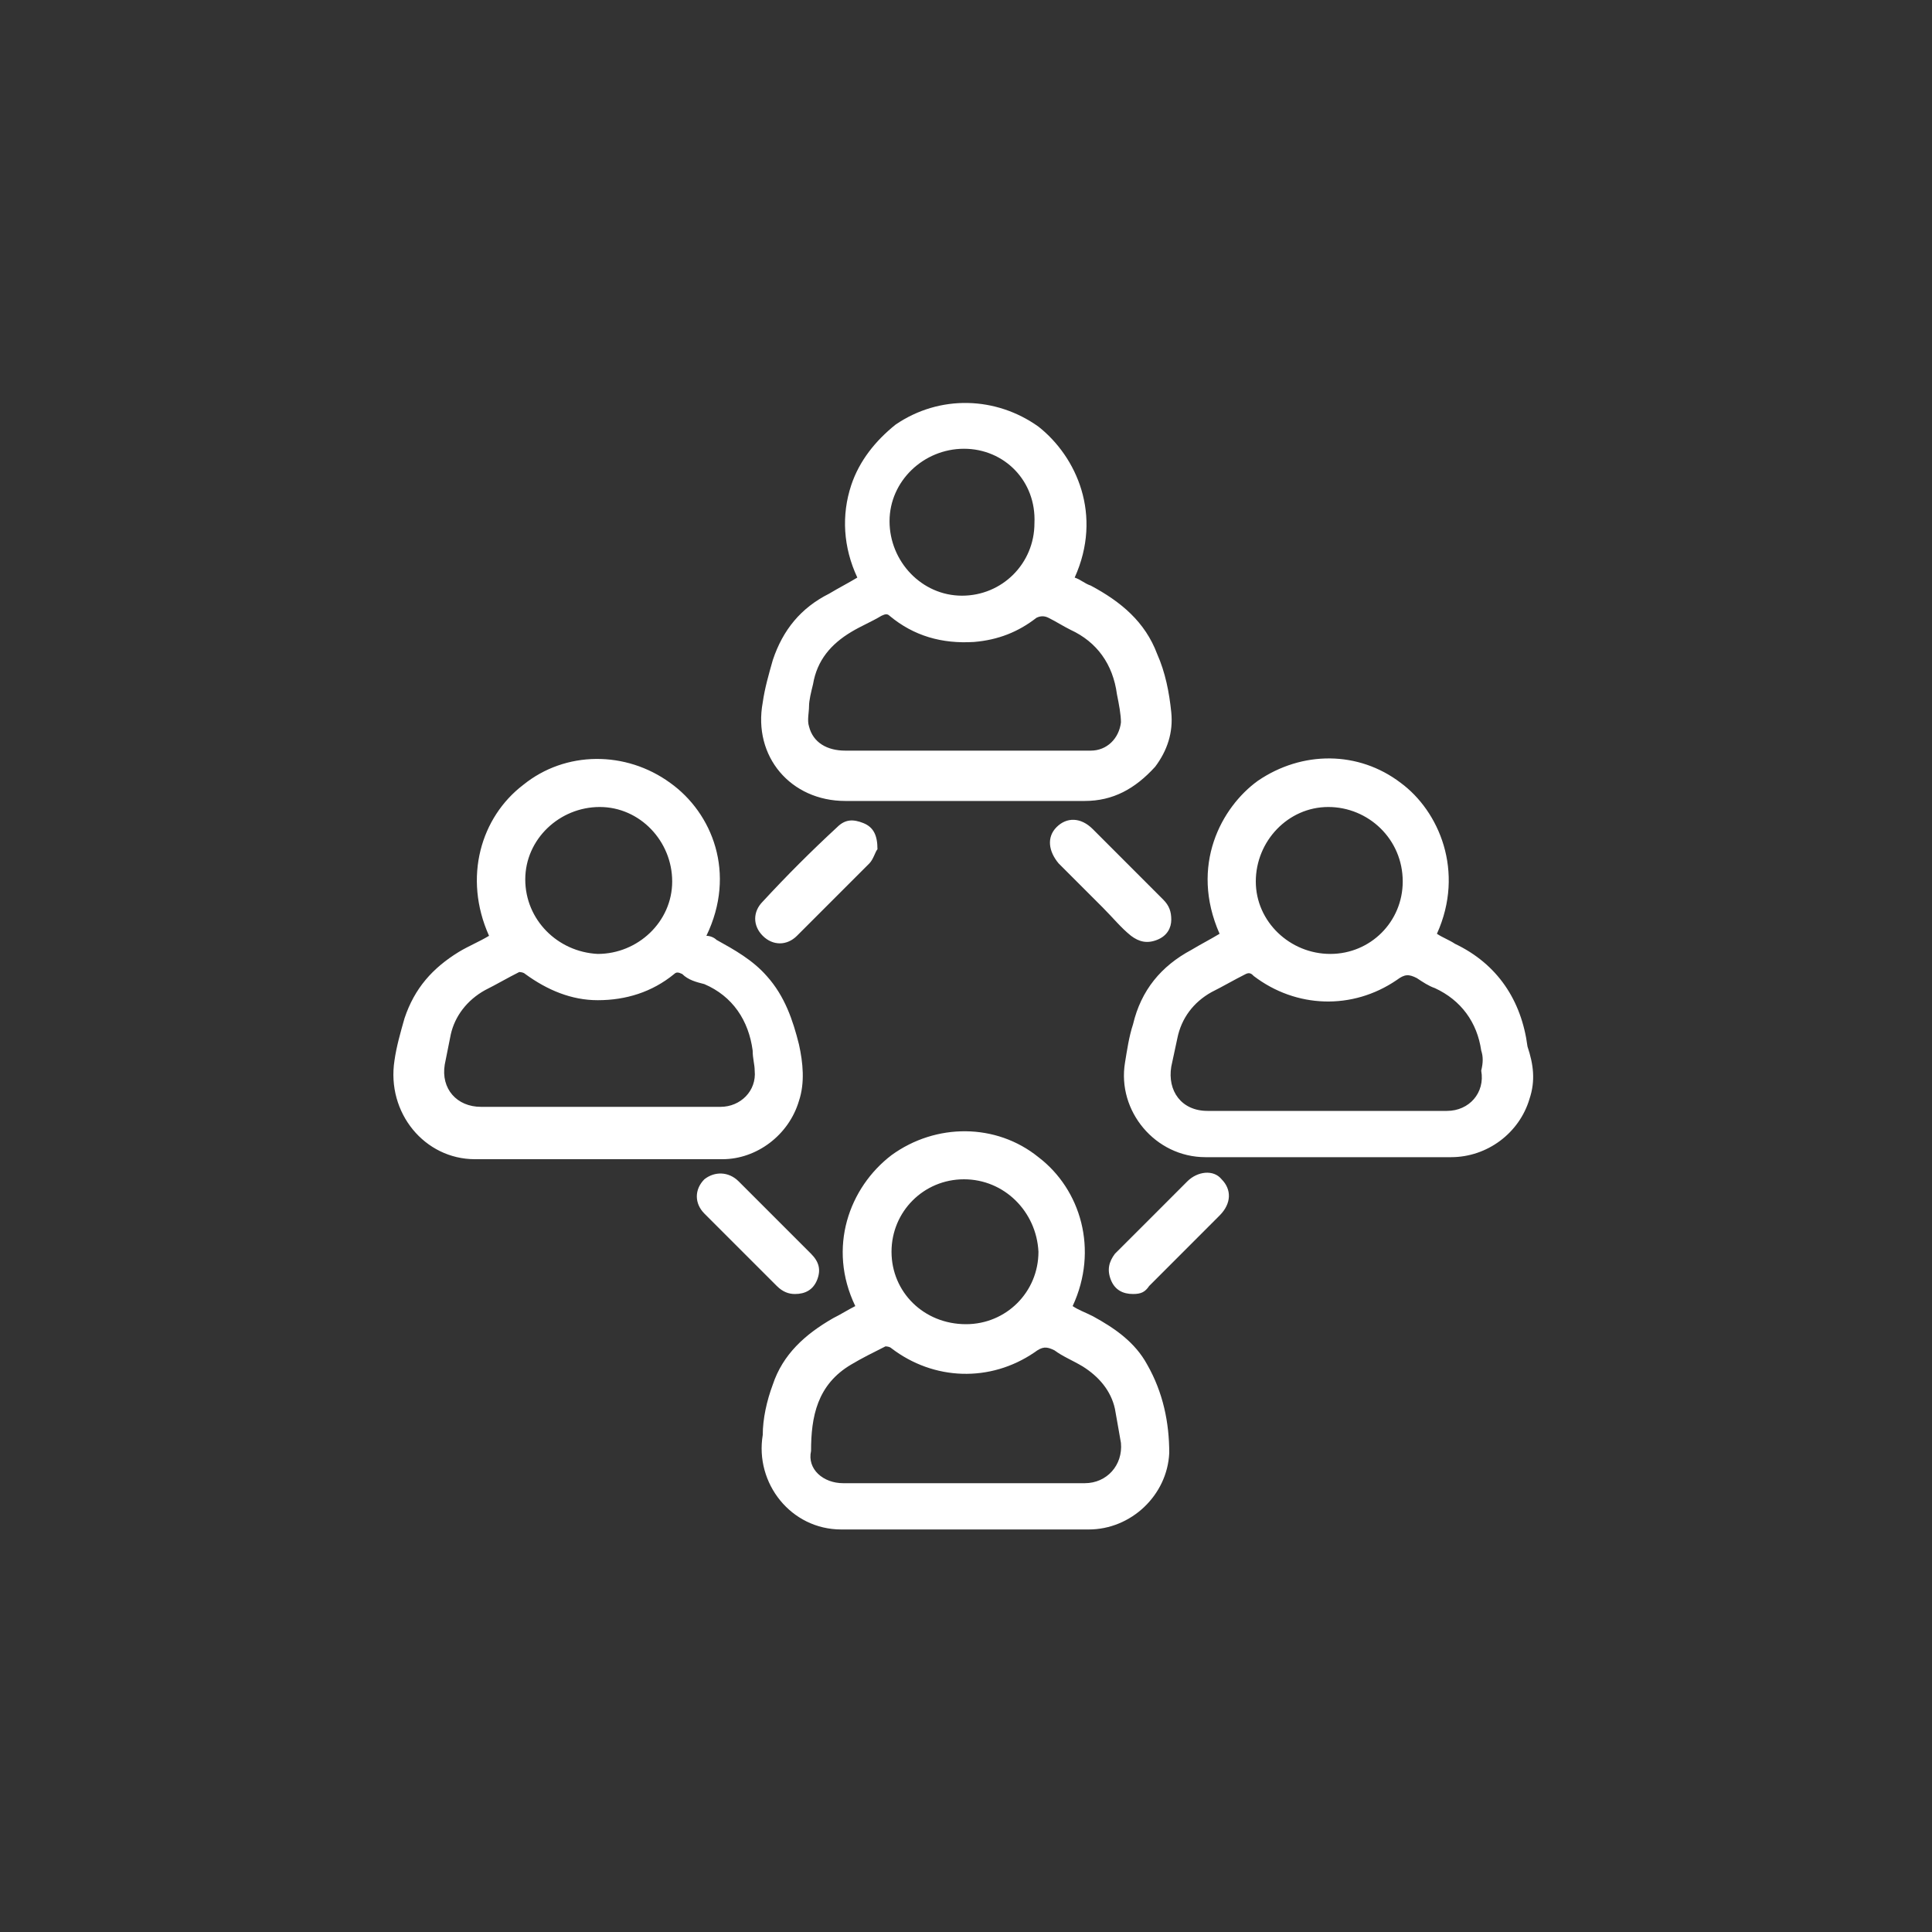 <svg width="40" height="40" viewBox="0 0 40 40" fill="none" xmlns="http://www.w3.org/2000/svg">
<rect x="0" y="0" width="40" height="40" fill="#333333" stroke="none"/>
<path fill-rule="evenodd" clip-rule="evenodd" d="M31.667 22.75C31.458 23.458 30.792 23.958 30.042 23.958C28.333 23.958 26.667 23.958 24.958 23.958C23.917 23.958 23.125 23 23.292 22C23.333 21.75 23.375 21.458 23.458 21.208C23.625 20.5 24.042 20 24.667 19.666C24.875 19.541 25.042 19.458 25.25 19.333C24.625 17.916 25.292 16.708 26.042 16.166C26.958 15.541 28.125 15.541 29 16.208C29.792 16.791 30.333 18.041 29.75 19.333C29.875 19.416 30 19.458 30.125 19.541C31 19.958 31.5 20.708 31.625 21.666C31.75 22.041 31.792 22.375 31.667 22.75ZM27.5 16.708C26.667 16.708 26 17.416 26 18.25C26 19.083 26.708 19.75 27.542 19.75C28.375 19.75 29.042 19.083 29.042 18.25C29.042 17.375 28.333 16.708 27.5 16.708ZM30.667 21.75C30.583 21.166 30.25 20.708 29.708 20.458C29.583 20.416 29.458 20.333 29.333 20.25C29.167 20.166 29.083 20.166 28.917 20.291C28 20.916 26.833 20.875 25.958 20.208C25.917 20.166 25.875 20.125 25.792 20.166C25.542 20.291 25.333 20.416 25.083 20.541C24.708 20.75 24.458 21.083 24.375 21.5C24.333 21.708 24.292 21.875 24.25 22.083C24.167 22.583 24.458 23 25 23C25.833 23 26.667 23 27.458 23C28.292 23 29.125 23 29.958 23C30.417 23 30.75 22.625 30.667 22.166C30.708 22 30.708 21.875 30.667 21.75ZM23.958 19.458C23.75 19.541 23.583 19.5 23.417 19.375C23.208 19.208 23.042 19 22.833 18.791C22.542 18.5 22.25 18.208 21.917 17.875C21.708 17.625 21.667 17.333 21.875 17.125C22.083 16.916 22.375 16.916 22.625 17.166C23.125 17.666 23.583 18.125 24.083 18.625C24.208 18.75 24.25 18.875 24.25 19.041C24.25 19.208 24.167 19.375 23.958 19.458ZM22.458 16.583C21.167 16.583 19.875 16.583 18.625 16.583C18.25 16.583 17.875 16.583 17.5 16.583C16.375 16.583 15.583 15.666 15.792 14.541C15.833 14.249 15.917 13.958 16 13.666C16.208 13.041 16.583 12.583 17.167 12.291C17.375 12.166 17.542 12.083 17.75 11.958C17.458 11.333 17.417 10.666 17.625 10.041C17.792 9.541 18.125 9.125 18.542 8.791C19.458 8.166 20.625 8.208 21.5 8.833C22.292 9.458 22.833 10.666 22.25 11.958C22.375 11.999 22.458 12.083 22.583 12.124C23.208 12.458 23.708 12.874 23.958 13.541C24.125 13.916 24.208 14.333 24.25 14.749C24.292 15.166 24.167 15.541 23.917 15.874C23.5 16.333 23.042 16.583 22.458 16.583ZM19.958 9.291C19.125 9.291 18.417 9.958 18.417 10.791C18.417 11.624 19.083 12.333 19.917 12.333C20.75 12.333 21.417 11.666 21.417 10.833C21.458 9.958 20.792 9.291 19.958 9.291ZM23.125 14.374C23.042 13.749 22.708 13.291 22.167 13.041C22 12.958 21.875 12.874 21.708 12.791C21.625 12.749 21.542 12.749 21.458 12.791C21.083 13.083 20.667 13.249 20.167 13.291C19.5 13.333 18.917 13.166 18.417 12.749C18.375 12.708 18.333 12.708 18.25 12.749C18.042 12.874 17.833 12.958 17.625 13.083C17.208 13.333 16.917 13.666 16.833 14.166C16.792 14.333 16.75 14.499 16.75 14.624C16.75 14.749 16.708 14.916 16.75 15.041C16.833 15.374 17.125 15.541 17.5 15.541C18.333 15.541 19.125 15.541 19.958 15.541C20.583 15.541 21.167 15.541 21.792 15.541C22.042 15.541 22.333 15.541 22.583 15.541C22.917 15.541 23.167 15.291 23.208 14.958C23.208 14.791 23.167 14.583 23.125 14.374ZM17.333 17.125C17.5 16.958 17.667 16.958 17.875 17.041C18.083 17.125 18.167 17.291 18.167 17.583C18.125 17.625 18.083 17.791 18 17.875C17.5 18.375 17 18.875 16.5 19.375C16.292 19.583 16 19.583 15.792 19.375C15.583 19.166 15.583 18.875 15.792 18.666C16.292 18.125 16.792 17.625 17.333 17.125ZM14.833 19.458C15.208 19.666 15.583 19.875 15.875 20.208C16.25 20.625 16.417 21.125 16.542 21.625C16.625 22 16.667 22.416 16.542 22.791C16.333 23.5 15.667 24 14.958 24C13.25 24 11.542 24 9.833 24C8.792 24 8 23.041 8.167 21.958C8.208 21.666 8.292 21.375 8.375 21.083C8.583 20.458 8.958 20.041 9.5 19.708C9.708 19.583 9.917 19.5 10.125 19.375C9.583 18.166 9.958 16.916 10.833 16.25C11.708 15.541 12.958 15.541 13.875 16.208C14.75 16.833 15.25 18.083 14.625 19.375C14.708 19.375 14.792 19.416 14.833 19.458ZM12.417 16.708C11.583 16.708 10.875 17.375 10.875 18.208C10.875 19.041 11.542 19.708 12.375 19.75C13.208 19.75 13.917 19.083 13.917 18.25C13.917 17.416 13.25 16.708 12.417 16.708ZM14.125 20.166C14.042 20.125 14 20.125 13.958 20.166C13.5 20.541 12.958 20.708 12.375 20.708C11.833 20.708 11.333 20.5 10.875 20.166C10.833 20.125 10.75 20.125 10.75 20.125C10.5 20.25 10.292 20.375 10.042 20.5C9.667 20.708 9.417 21.041 9.333 21.416C9.292 21.625 9.25 21.833 9.208 22.041C9.125 22.541 9.458 22.916 9.958 22.916C10.792 22.916 11.625 22.916 12.417 22.916C13.25 22.916 14.083 22.916 14.917 22.916C15.333 22.916 15.667 22.583 15.625 22.166C15.625 22.041 15.583 21.916 15.583 21.75C15.5 21.125 15.167 20.625 14.583 20.375C14.417 20.333 14.25 20.291 14.125 20.166ZM15.292 24.458C15.792 24.958 16.292 25.458 16.792 25.958C16.958 26.125 17 26.291 16.917 26.5C16.833 26.708 16.667 26.791 16.458 26.791C16.333 26.791 16.208 26.75 16.083 26.625C15.583 26.125 15.083 25.625 14.583 25.125C14.375 24.916 14.375 24.625 14.583 24.416C14.792 24.25 15.083 24.25 15.292 24.458ZM16 28.666C16.208 28.041 16.667 27.625 17.25 27.291C17.417 27.208 17.542 27.125 17.708 27.041C17.125 25.833 17.583 24.583 18.458 23.916C19.375 23.25 20.625 23.25 21.5 23.958C22.375 24.625 22.75 25.875 22.208 27.041C22.333 27.125 22.458 27.166 22.625 27.25C23.083 27.5 23.5 27.791 23.75 28.25C24.083 28.833 24.208 29.458 24.208 30.083C24.167 30.958 23.417 31.666 22.542 31.666C20.833 31.666 19.125 31.666 17.417 31.666C16.375 31.666 15.625 30.708 15.792 29.708C15.792 29.375 15.875 29 16 28.666ZM19.958 24.416C19.125 24.416 18.458 25.083 18.458 25.916C18.458 26.75 19.125 27.416 20 27.416C20.833 27.416 21.5 26.75 21.5 25.916C21.458 25.083 20.792 24.416 19.958 24.416ZM17.458 30.708C18.292 30.708 19.125 30.708 19.958 30.708C20.792 30.708 21.625 30.708 22.458 30.708C22.917 30.708 23.25 30.333 23.208 29.875C23.167 29.625 23.125 29.416 23.083 29.166C23 28.791 22.75 28.5 22.417 28.291C22.208 28.166 22 28.083 21.833 27.958C21.667 27.875 21.583 27.875 21.417 28C20.5 28.625 19.333 28.583 18.458 27.916C18.417 27.875 18.333 27.875 18.333 27.875C18.083 28 17.833 28.125 17.625 28.25C16.917 28.666 16.792 29.333 16.792 30.041C16.708 30.416 17.042 30.708 17.458 30.708ZM23.458 26.791C23.25 26.791 23.083 26.708 23 26.5C22.917 26.291 22.958 26.125 23.083 25.958C23.333 25.708 23.542 25.5 23.792 25.25C24.042 25 24.333 24.708 24.583 24.458C24.792 24.25 25.125 24.208 25.292 24.416C25.5 24.625 25.5 24.916 25.25 25.166C24.75 25.666 24.292 26.125 23.792 26.625C23.708 26.75 23.625 26.791 23.458 26.791Z" fill="white"/>
</svg>
